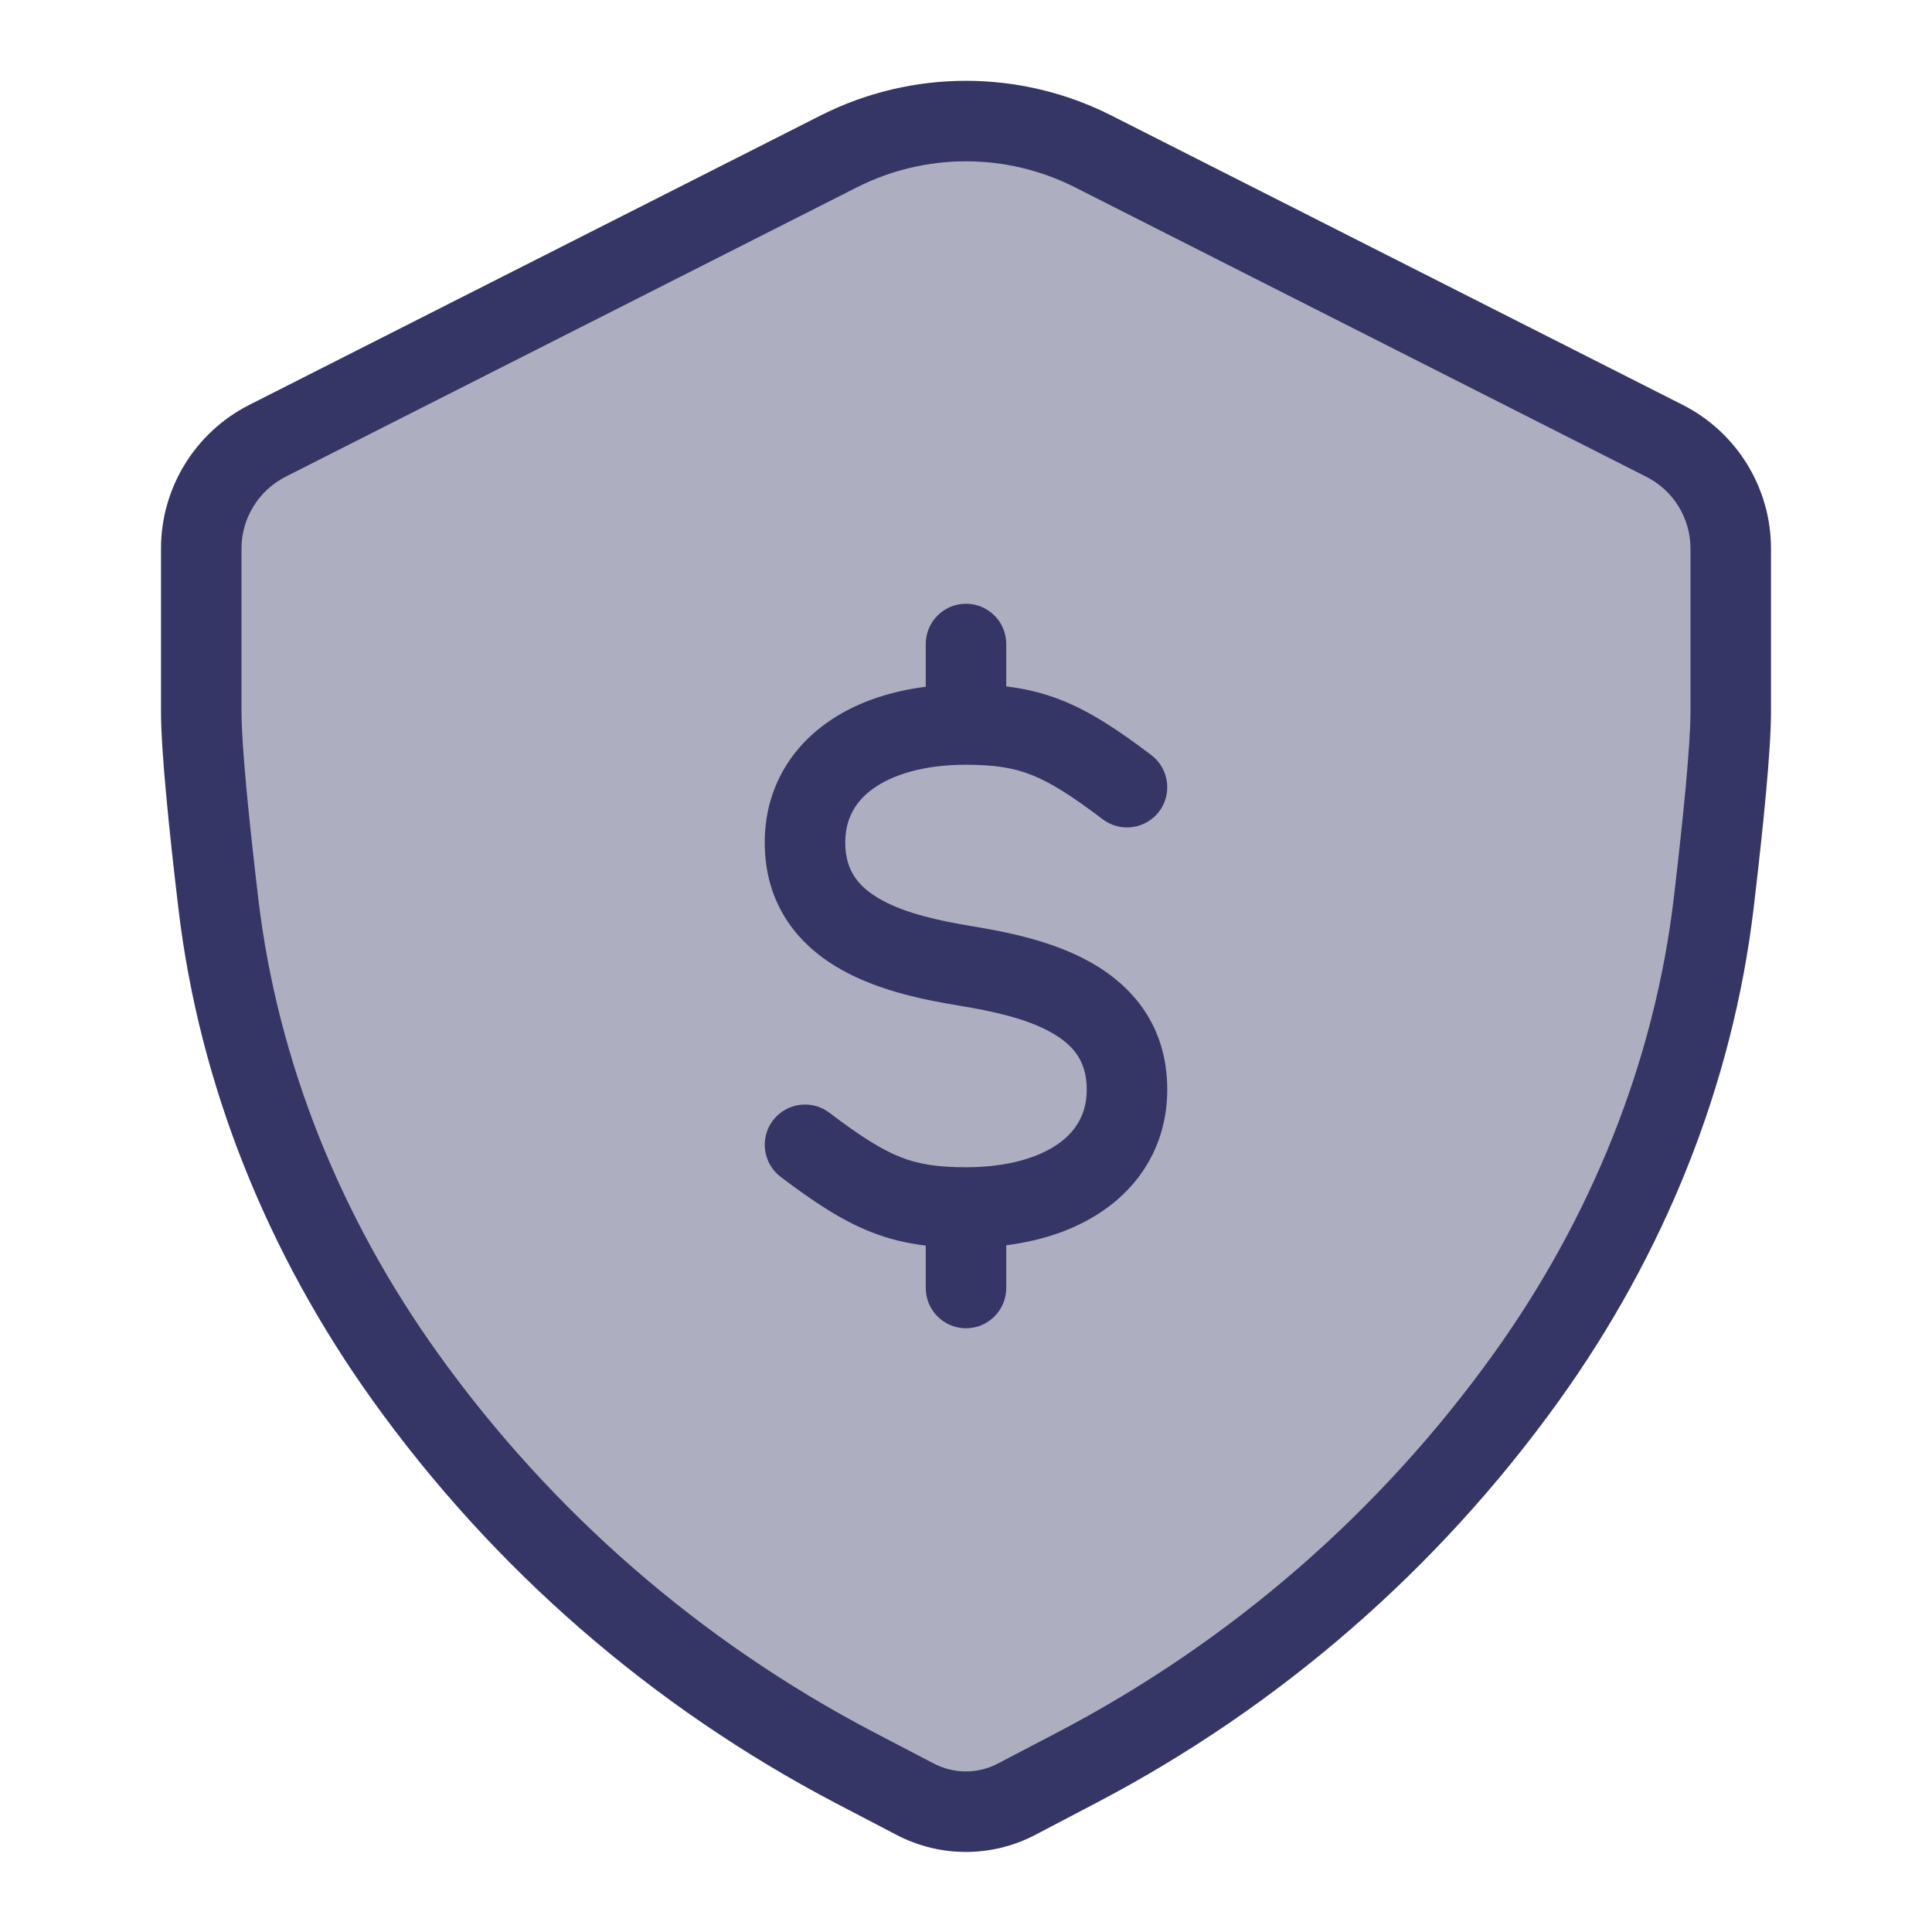 <svg width="24" height="24" viewBox="0 0 24 24" fill="none" xmlns="http://www.w3.org/2000/svg">
<path opacity="0.4" d="M10.417 1.882L3.322 5.476C2.818 5.732 2.5 6.249 2.5 6.814V8.839C2.5 9.289 2.595 10.23 2.711 11.216C2.962 13.343 3.784 15.358 5.031 17.1C6.488 19.135 8.403 20.799 10.621 21.959L11.369 22.351C11.763 22.557 12.233 22.557 12.627 22.351L13.378 21.959C15.593 20.799 17.506 19.137 18.963 17.104C20.214 15.36 21.038 13.341 21.29 11.21C21.405 10.226 21.5 9.288 21.5 8.839V6.815C21.5 6.249 21.182 5.732 20.678 5.477L13.58 1.881C12.586 1.378 11.411 1.378 10.417 1.882Z" fill="#353566"/>
<path d="M11.5 8.531V8C11.5 7.724 11.724 7.5 12 7.5C12.276 7.5 12.5 7.724 12.5 8V8.527C12.736 8.555 12.959 8.608 13.184 8.697C13.55 8.842 13.894 9.071 14.302 9.38C14.522 9.547 14.565 9.861 14.399 10.081C14.232 10.301 13.918 10.344 13.698 10.177C13.306 9.88 13.05 9.72 12.816 9.627C12.593 9.539 12.36 9.5 12 9.5C11.471 9.5 11.084 9.625 10.843 9.799C10.618 9.962 10.5 10.181 10.5 10.465C10.5 10.814 10.661 11.017 10.944 11.176C11.259 11.352 11.679 11.44 12.082 11.507C12.479 11.573 13.059 11.68 13.544 11.952C14.061 12.241 14.5 12.738 14.5 13.535C14.5 14.153 14.218 14.667 13.743 15.011C13.401 15.259 12.973 15.409 12.5 15.469V16C12.5 16.276 12.276 16.5 12 16.5C11.724 16.5 11.5 16.276 11.5 16V15.473C11.264 15.445 11.041 15.392 10.816 15.303C10.45 15.158 10.106 14.928 9.698 14.62C9.478 14.453 9.435 14.139 9.601 13.919C9.768 13.699 10.082 13.656 10.302 13.822C10.694 14.12 10.95 14.28 11.184 14.373C11.407 14.461 11.64 14.5 12 14.5C12.529 14.5 12.916 14.375 13.157 14.201C13.382 14.038 13.5 13.819 13.5 13.535C13.5 13.186 13.339 12.983 13.056 12.824C12.741 12.648 12.321 12.56 11.918 12.493C11.521 12.427 10.941 12.32 10.456 12.048C9.939 11.759 9.5 11.262 9.5 10.465C9.5 9.847 9.782 9.333 10.257 8.989C10.599 8.741 11.027 8.591 11.5 8.531Z" fill="#353566"/>
<path fill-rule="evenodd" clip-rule="evenodd" d="M13.806 1.435C12.67 0.86 11.327 0.86 10.191 1.436L3.096 5.03C2.424 5.371 2 6.061 2 6.814V8.839C2 9.324 2.099 10.298 2.215 11.275C2.476 13.492 3.333 15.586 4.625 17.391C6.128 19.49 8.102 21.206 10.389 22.403L11.138 22.794C11.677 23.076 12.32 23.076 12.859 22.794L13.609 22.401C15.894 21.206 17.867 19.491 19.37 17.395C20.666 15.588 21.524 13.49 21.786 11.268C21.901 10.294 22 9.323 22 8.839V6.815C22 6.061 21.576 5.371 20.904 5.03L13.806 1.435ZM10.643 2.328C11.495 1.896 12.502 1.896 13.354 2.327L20.452 5.923C20.788 6.093 21 6.438 21 6.815V8.839C21 9.252 20.91 10.159 20.793 11.151C20.552 13.192 19.762 15.132 18.557 16.813C17.146 18.782 15.292 20.392 13.146 21.515L12.395 21.908C12.147 22.038 11.85 22.038 11.601 21.908L10.852 21.517C8.704 20.393 6.849 18.78 5.438 16.809C4.236 15.131 3.448 13.195 3.208 11.158C3.09 10.163 3 9.253 3 8.839V6.814C3 6.438 3.212 6.093 3.548 5.922L10.643 2.328Z" fill="#353566"/>
</svg>
